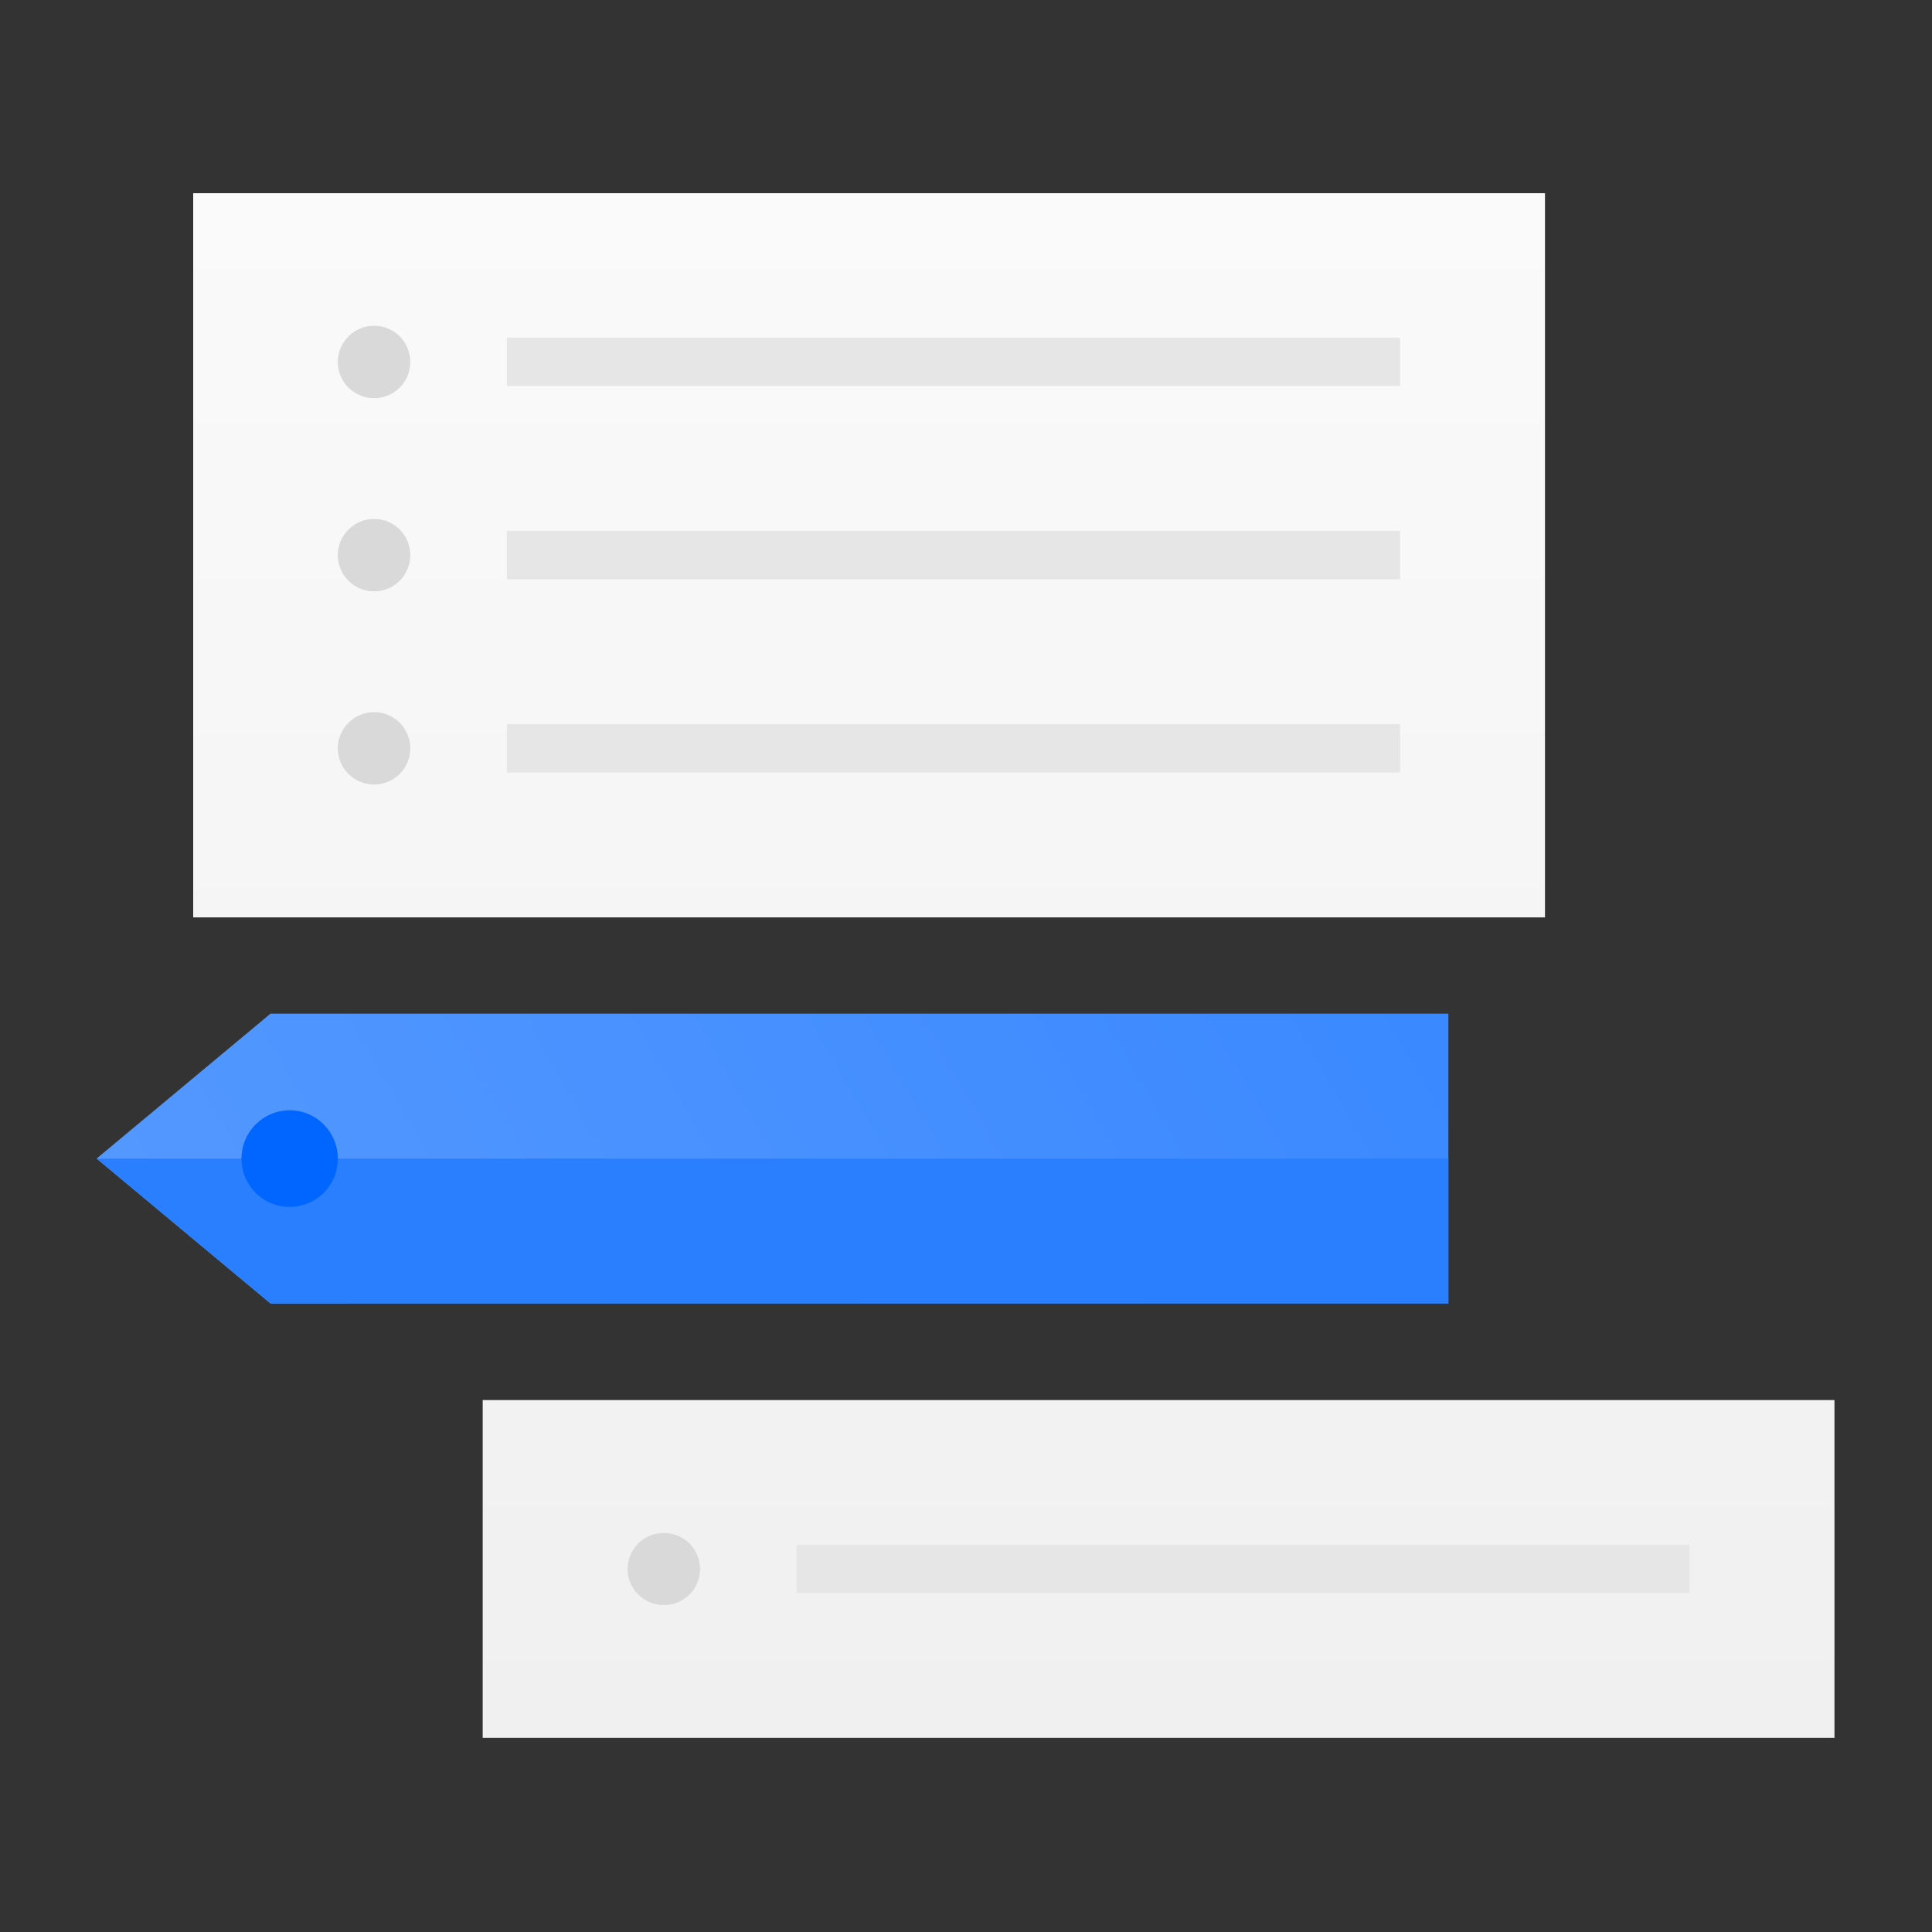 <?xml version="1.0" encoding="UTF-8"?>
<svg xmlns="http://www.w3.org/2000/svg" xmlns:xlink="http://www.w3.org/1999/xlink" width="25pt" height="25pt" viewBox="0 0 25 25" version="1.1">
<rect x="0" y="0" width="25" height="25" fill="#333333" stroke="none"/>
<defs>
<linearGradient id="linear0" gradientUnits="userSpaceOnUse" x1="50" y1="180" x2="50" y2="20" gradientTransform="matrix(0.125,0,0,0.125,0,0)">
<stop offset="0" style="stop-color:rgb(94.118%,94.118%,94.118%);stop-opacity:1;"/>
<stop offset="1" style="stop-color:rgb(98.039%,98.039%,98.039%);stop-opacity:1;"/>
</linearGradient>
<linearGradient id="linear1" gradientUnits="userSpaceOnUse" x1="50" y1="180" x2="50" y2="20" gradientTransform="matrix(0.125,0,0,0.125,-3.748,0)">
<stop offset="0" style="stop-color:rgb(94.118%,94.118%,94.118%);stop-opacity:1;"/>
<stop offset="1" style="stop-color:rgb(98.039%,98.039%,98.039%);stop-opacity:1;"/>
</linearGradient>
<linearGradient id="linear2" gradientUnits="userSpaceOnUse" x1="163.743" y1="162.421" x2="-263.12" y2="-107.755" gradientTransform="matrix(-0.053,0,0,0.058,9.876,7.478)">
<stop offset="0" style="stop-color:rgb(33.333%,60%,100%);stop-opacity:1;"/>
<stop offset="1" style="stop-color:rgb(16.471%,49.804%,100%);stop-opacity:1;"/>
</linearGradient>
</defs>
<g id="surface1">
<path style=" stroke:none;fill-rule:evenodd;fill:url(#linear0);" d="M 6.246 18.117 L 6.246 22.488 L 23.738 22.488 L 23.738 18.117 Z M 6.246 18.117 "/>
<path style=" stroke:none;fill-rule:evenodd;fill:url(#linear1);" d="M 2.5 2.5 L 2.5 11.871 L 19.992 11.871 L 19.992 2.5 Z M 2.5 2.5 "/>
<path style=" stroke:none;fill-rule:evenodd;fill:rgb(90.196%,90.196%,90.196%);fill-opacity:1;" d="M 6.559 4.371 L 18.117 4.371 L 18.117 4.996 L 6.559 4.996 Z M 6.559 4.371 "/>
<path style=" stroke:none;fill-rule:evenodd;fill:rgb(90.196%,90.196%,90.196%);fill-opacity:1;" d="M 6.559 6.871 L 18.117 6.871 L 18.117 7.496 L 6.559 7.496 Z M 6.559 6.871 "/>
<path style=" stroke:none;fill-rule:evenodd;fill:rgb(90.196%,90.196%,90.196%);fill-opacity:1;" d="M 6.559 9.371 L 18.117 9.371 L 18.117 9.996 L 6.559 9.996 Z M 6.559 9.371 "/>
<path style=" stroke:none;fill-rule:evenodd;fill:rgb(90.196%,90.196%,90.196%);fill-opacity:1;" d="M 10.309 19.992 L 21.863 19.992 L 21.863 20.613 L 10.309 20.613 Z M 10.309 19.992 "/>
<path style=" stroke:none;fill-rule:evenodd;fill:rgb(85.098%,85.098%,85.098%);fill-opacity:1;" d="M 5.309 4.684 C 5.309 4.945 5.102 5.152 4.84 5.152 C 4.582 5.152 4.371 4.945 4.371 4.684 C 4.371 4.426 4.582 4.215 4.84 4.215 C 5.102 4.215 5.309 4.426 5.309 4.684 Z M 5.309 4.684 "/>
<path style=" stroke:none;fill-rule:evenodd;fill:rgb(85.098%,85.098%,85.098%);fill-opacity:1;" d="M 5.309 7.184 C 5.309 7.441 5.102 7.652 4.84 7.652 C 4.582 7.652 4.371 7.441 4.371 7.184 C 4.371 6.926 4.582 6.715 4.84 6.715 C 5.102 6.715 5.309 6.926 5.309 7.184 Z M 5.309 7.184 "/>
<path style=" stroke:none;fill-rule:evenodd;fill:rgb(85.098%,85.098%,85.098%);fill-opacity:1;" d="M 5.309 9.684 C 5.309 9.941 5.102 10.152 4.84 10.152 C 4.582 10.152 4.371 9.941 4.371 9.684 C 4.371 9.426 4.582 9.215 4.84 9.215 C 5.102 9.215 5.309 9.426 5.309 9.684 Z M 5.309 9.684 "/>
<path style=" stroke:none;fill-rule:evenodd;fill:rgb(85.098%,85.098%,85.098%);fill-opacity:1;" d="M 9.059 20.305 C 9.059 20.562 8.848 20.77 8.59 20.77 C 8.332 20.77 8.121 20.562 8.121 20.305 C 8.121 20.043 8.332 19.836 8.59 19.836 C 8.848 19.836 9.059 20.043 9.059 20.305 Z M 9.059 20.305 "/>
<path style=" stroke:none;fill-rule:evenodd;fill:url(#linear2);" d="M 18.742 13.117 L 18.742 16.867 L 3.5 16.867 L 1.25 14.992 L 3.5 13.117 Z M 18.742 13.117 "/>
<path style=" stroke:none;fill-rule:evenodd;fill:rgb(16.471%,49.804%,100%);fill-opacity:1;" d="M 18.742 14.992 L 18.742 16.867 L 3.5 16.867 L 1.25 14.992 Z M 18.742 14.992 "/>
<path style=" stroke:none;fill-rule:evenodd;fill:rgb(0%,40%,100%);fill-opacity:1;" d="M 3.125 14.992 C 3.125 15.34 3.402 15.617 3.75 15.617 C 4.094 15.617 4.371 15.34 4.371 14.992 C 4.371 14.648 4.094 14.367 3.75 14.367 C 3.402 14.367 3.125 14.648 3.125 14.992 Z M 3.125 14.992 "/>
</g>
</svg>

